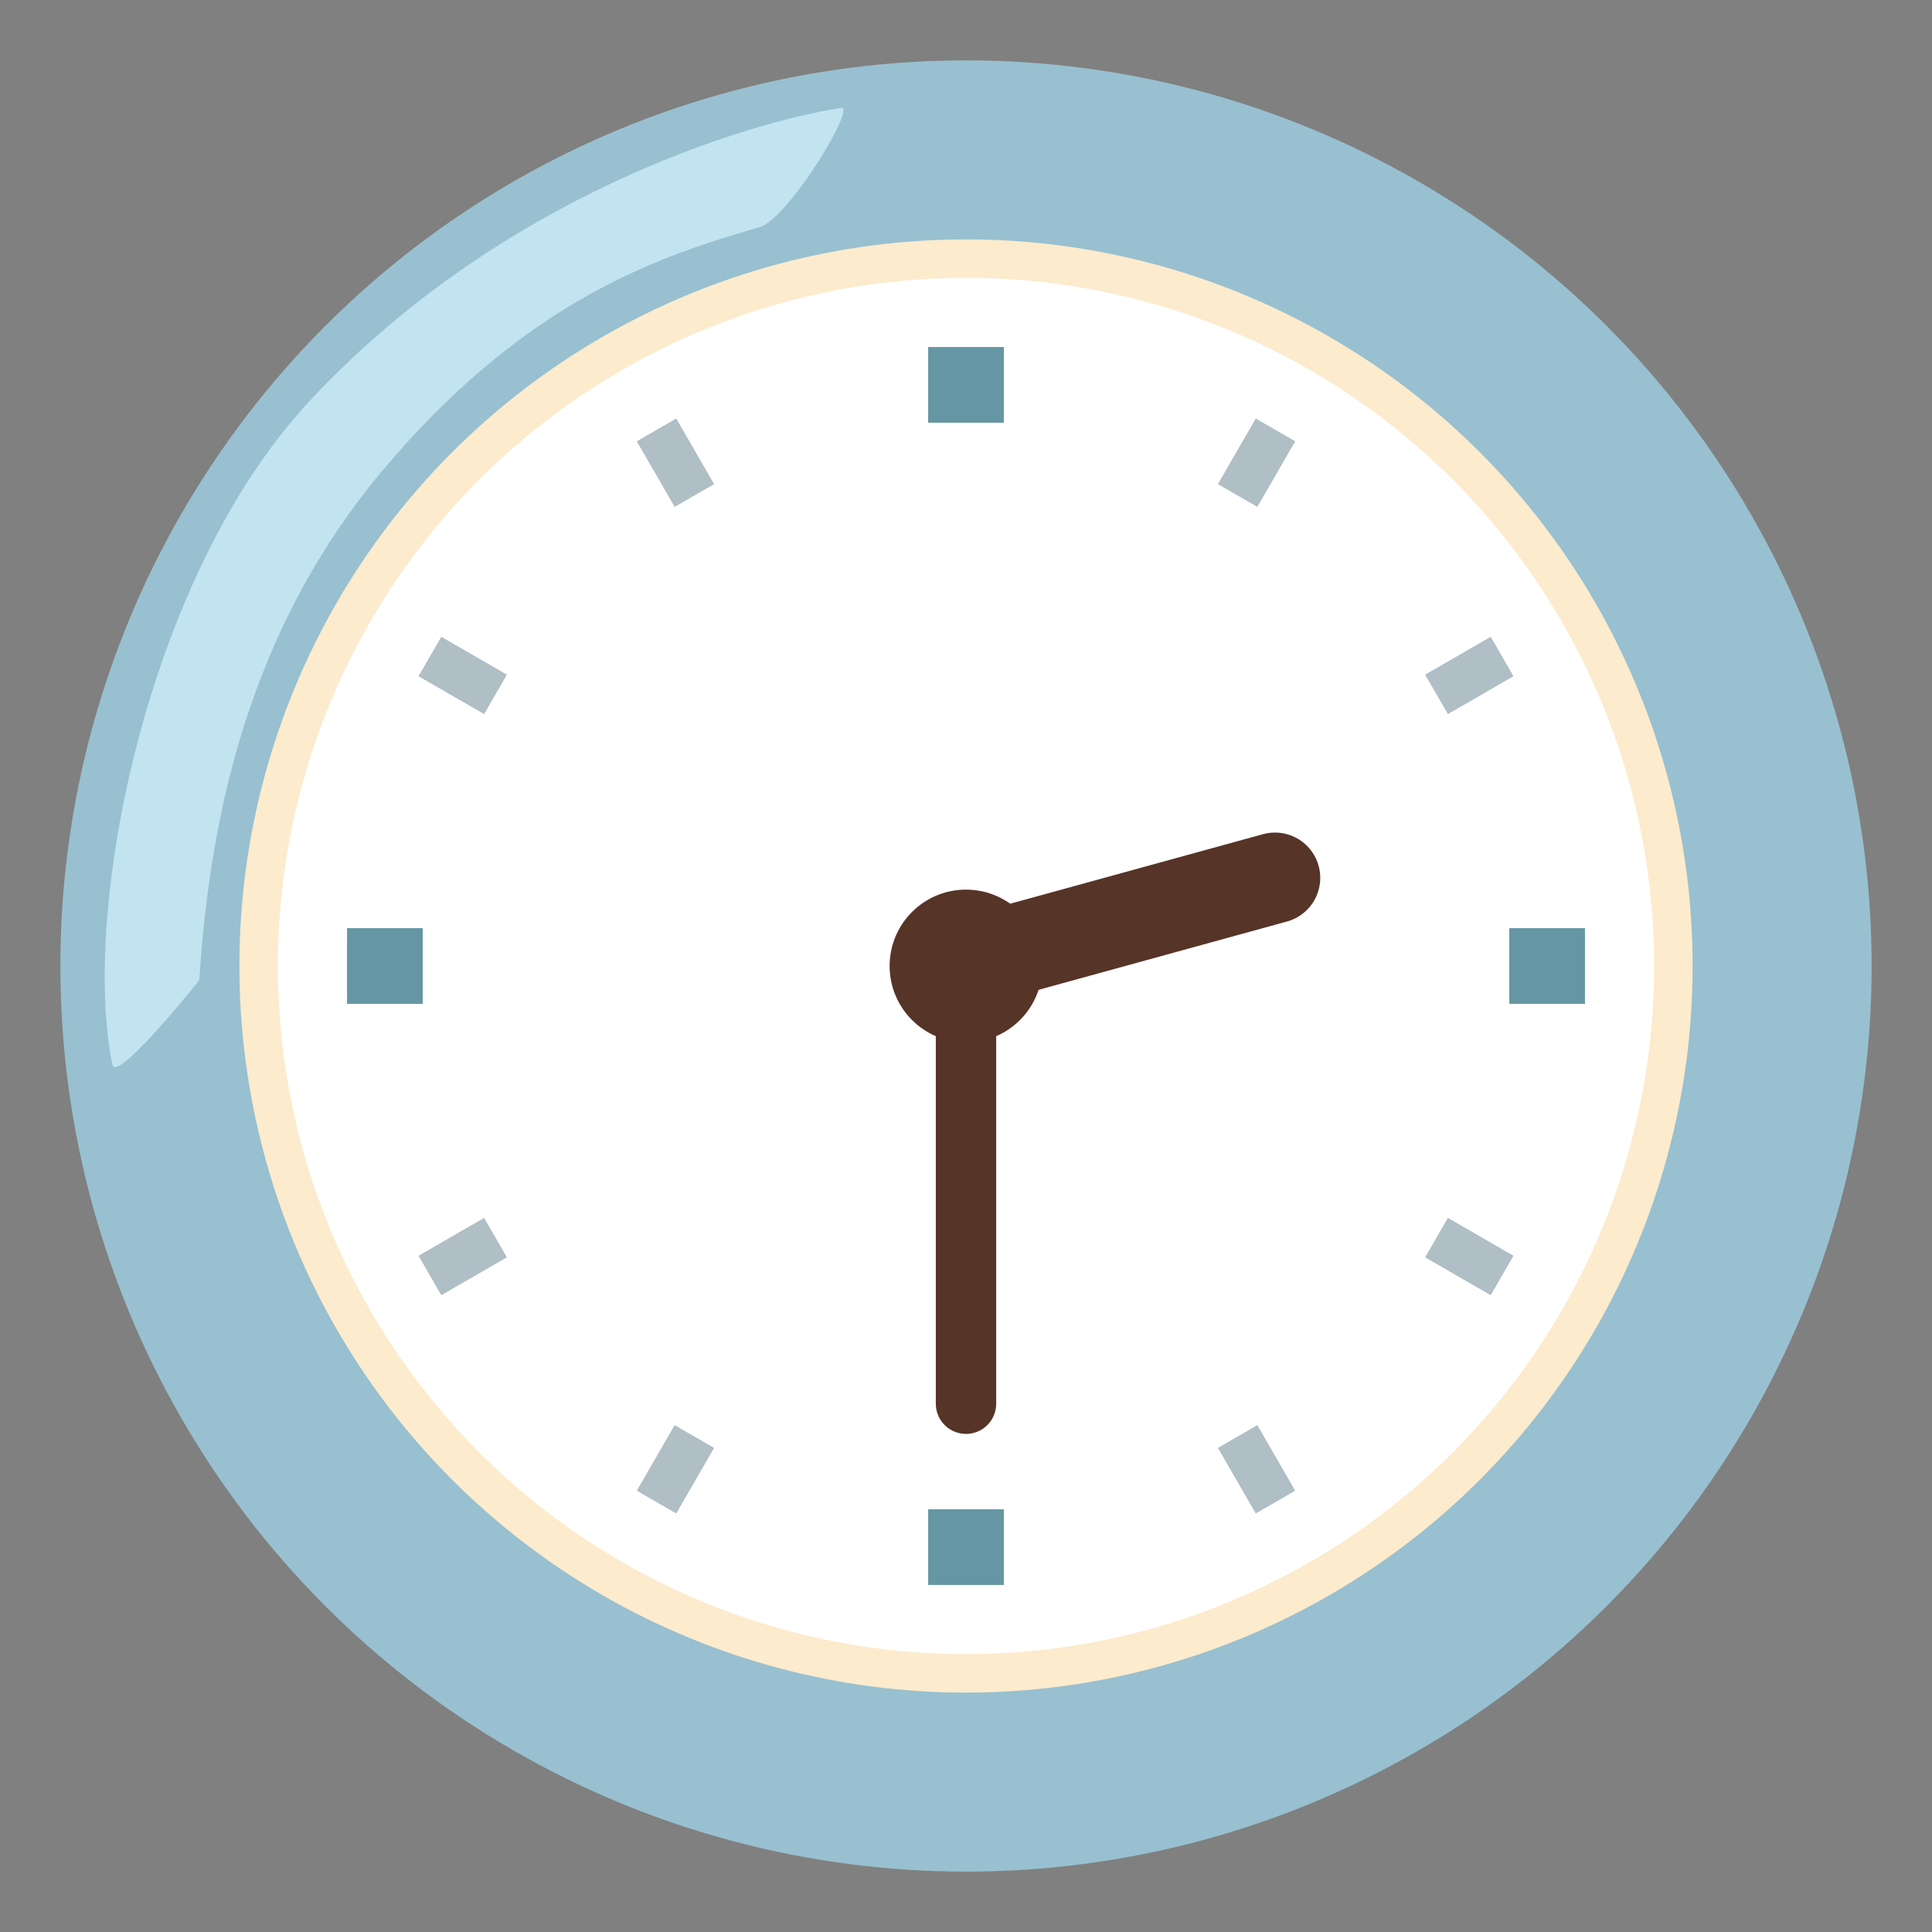 <svg viewBox="0 0 128 128" xmlns="http://www.w3.org/2000/svg">
  <rect x="0" y="0" width="128" height="128" fill="#808080" stroke="none"/>
  <g>
    <circle cx="64" cy="64" r="60" fill="#98C0D0"/>
    <circle cx="64" cy="64" r="48.14" fill="#FCEBCD"/>
    <path d="M50.3,15.06c-6.42,1.86-15.41,4.71-25.03,16.2C15.77,42.63,13.81,55.84,13.2,64.95 c0,0-5.49,6.87-5.75,5.59c-2.07-9.95,2.11-32.19,13.04-43.95C33.21,12.91,49.75,8.06,55.73,7.15C56.76,6.99,52.25,14.5,50.3,15.06z " fill="#C2E3F0"/>
    <circle cx="64" cy="64" r="45.59" fill="#FFFFFF"/>
  </g>
  <g>
    <line fill="none" stroke="#563428" stroke-width="4" stroke-linecap="round" stroke-miterlimit="10" x1="64" x2="64" y1="64" y2="93"/>
    <circle cx="64" cy="64" r="5.06" fill="#563428"/>
    <line fill="none" stroke="#563428" stroke-width="6" stroke-linecap="round" stroke-miterlimit="10" x1="84.47" x2="64" y1="58.16" y2="63.79"/>
  </g>
  <g>
    <line fill="none" stroke="#6596A3" stroke-width="5" stroke-miterlimit="10" x1="64" x2="64" y1="100" y2="105"/>
    <line fill="none" stroke="#6596A3" stroke-width="5" stroke-miterlimit="10" x1="64" x2="64" y1="23" y2="28"/>
    <line fill="none" stroke="#6596A3" stroke-width="5" stroke-miterlimit="10" x1="64" x2="64" y1="100" y2="105"/>
    <line fill="none" stroke="#6596A3" stroke-width="5" stroke-miterlimit="10" x1="64" x2="64" y1="23" y2="28"/>
    <line fill="none" stroke="#6596A3" stroke-width="5" stroke-miterlimit="10" x1="28" x2="23" y1="64" y2="64"/>
    <line fill="none" stroke="#6596A3" stroke-width="5" stroke-miterlimit="10" x1="105" x2="100" y1="64" y2="64"/>
    <line fill="none" stroke="#6596A3" stroke-width="5" stroke-miterlimit="10" x1="28" x2="23" y1="64" y2="64"/>
    <line fill="none" stroke="#6596A3" stroke-width="5" stroke-miterlimit="10" x1="105" x2="100" y1="64" y2="64"/>
    <line fill="none" stroke="#B0BEC5" stroke-width="3" stroke-miterlimit="10" x1="46" x2="43.5" y1="95.18" y2="99.51"/>
    <line fill="none" stroke="#B0BEC5" stroke-width="3" stroke-miterlimit="10" x1="84.5" x2="82" y1="28.49" y2="32.82"/>
    <line fill="none" stroke="#B0BEC5" stroke-width="3" stroke-miterlimit="10" x1="46" x2="43.5" y1="95.18" y2="99.51"/>
    <line fill="none" stroke="#B0BEC5" stroke-width="3" stroke-miterlimit="10" x1="84.5" x2="82" y1="28.49" y2="32.82"/>
    <line fill="none" stroke="#B0BEC5" stroke-width="3" stroke-miterlimit="10" x1="82" x2="84.5" y1="95.18" y2="99.51"/>
    <line fill="none" stroke="#B0BEC5" stroke-width="3" stroke-miterlimit="10" x1="43.5" x2="46" y1="28.49" y2="32.82"/>
    <line fill="none" stroke="#B0BEC5" stroke-width="3" stroke-miterlimit="10" x1="82" x2="84.5" y1="95.18" y2="99.51"/>
    <line fill="none" stroke="#B0BEC5" stroke-width="3" stroke-miterlimit="10" x1="43.5" x2="46" y1="28.49" y2="32.82"/>
    <line fill="none" stroke="#B0BEC5" stroke-width="3" stroke-miterlimit="10" x1="95.18" x2="99.51" y1="82" y2="84.5"/>
    <line fill="none" stroke="#B0BEC5" stroke-width="3" stroke-miterlimit="10" x1="28.49" x2="32.82" y1="43.5" y2="46"/>
    <line fill="none" stroke="#B0BEC5" stroke-width="3" stroke-miterlimit="10" x1="95.18" x2="99.51" y1="82" y2="84.5"/>
    <line fill="none" stroke="#B0BEC5" stroke-width="3" stroke-miterlimit="10" x1="28.49" x2="32.82" y1="43.5" y2="46"/>
    <line fill="none" stroke="#B0BEC5" stroke-width="3" stroke-miterlimit="10" x1="32.82" x2="28.49" y1="82" y2="84.5"/>
    <line fill="none" stroke="#B0BEC5" stroke-width="3" stroke-miterlimit="10" x1="99.51" x2="95.18" y1="43.5" y2="46"/>
    <line fill="none" stroke="#B0BEC5" stroke-width="3" stroke-miterlimit="10" x1="32.82" x2="28.49" y1="82" y2="84.5"/>
    <line fill="none" stroke="#B0BEC5" stroke-width="3" stroke-miterlimit="10" x1="99.51" x2="95.18" y1="43.5" y2="46"/>
  </g>
</svg>